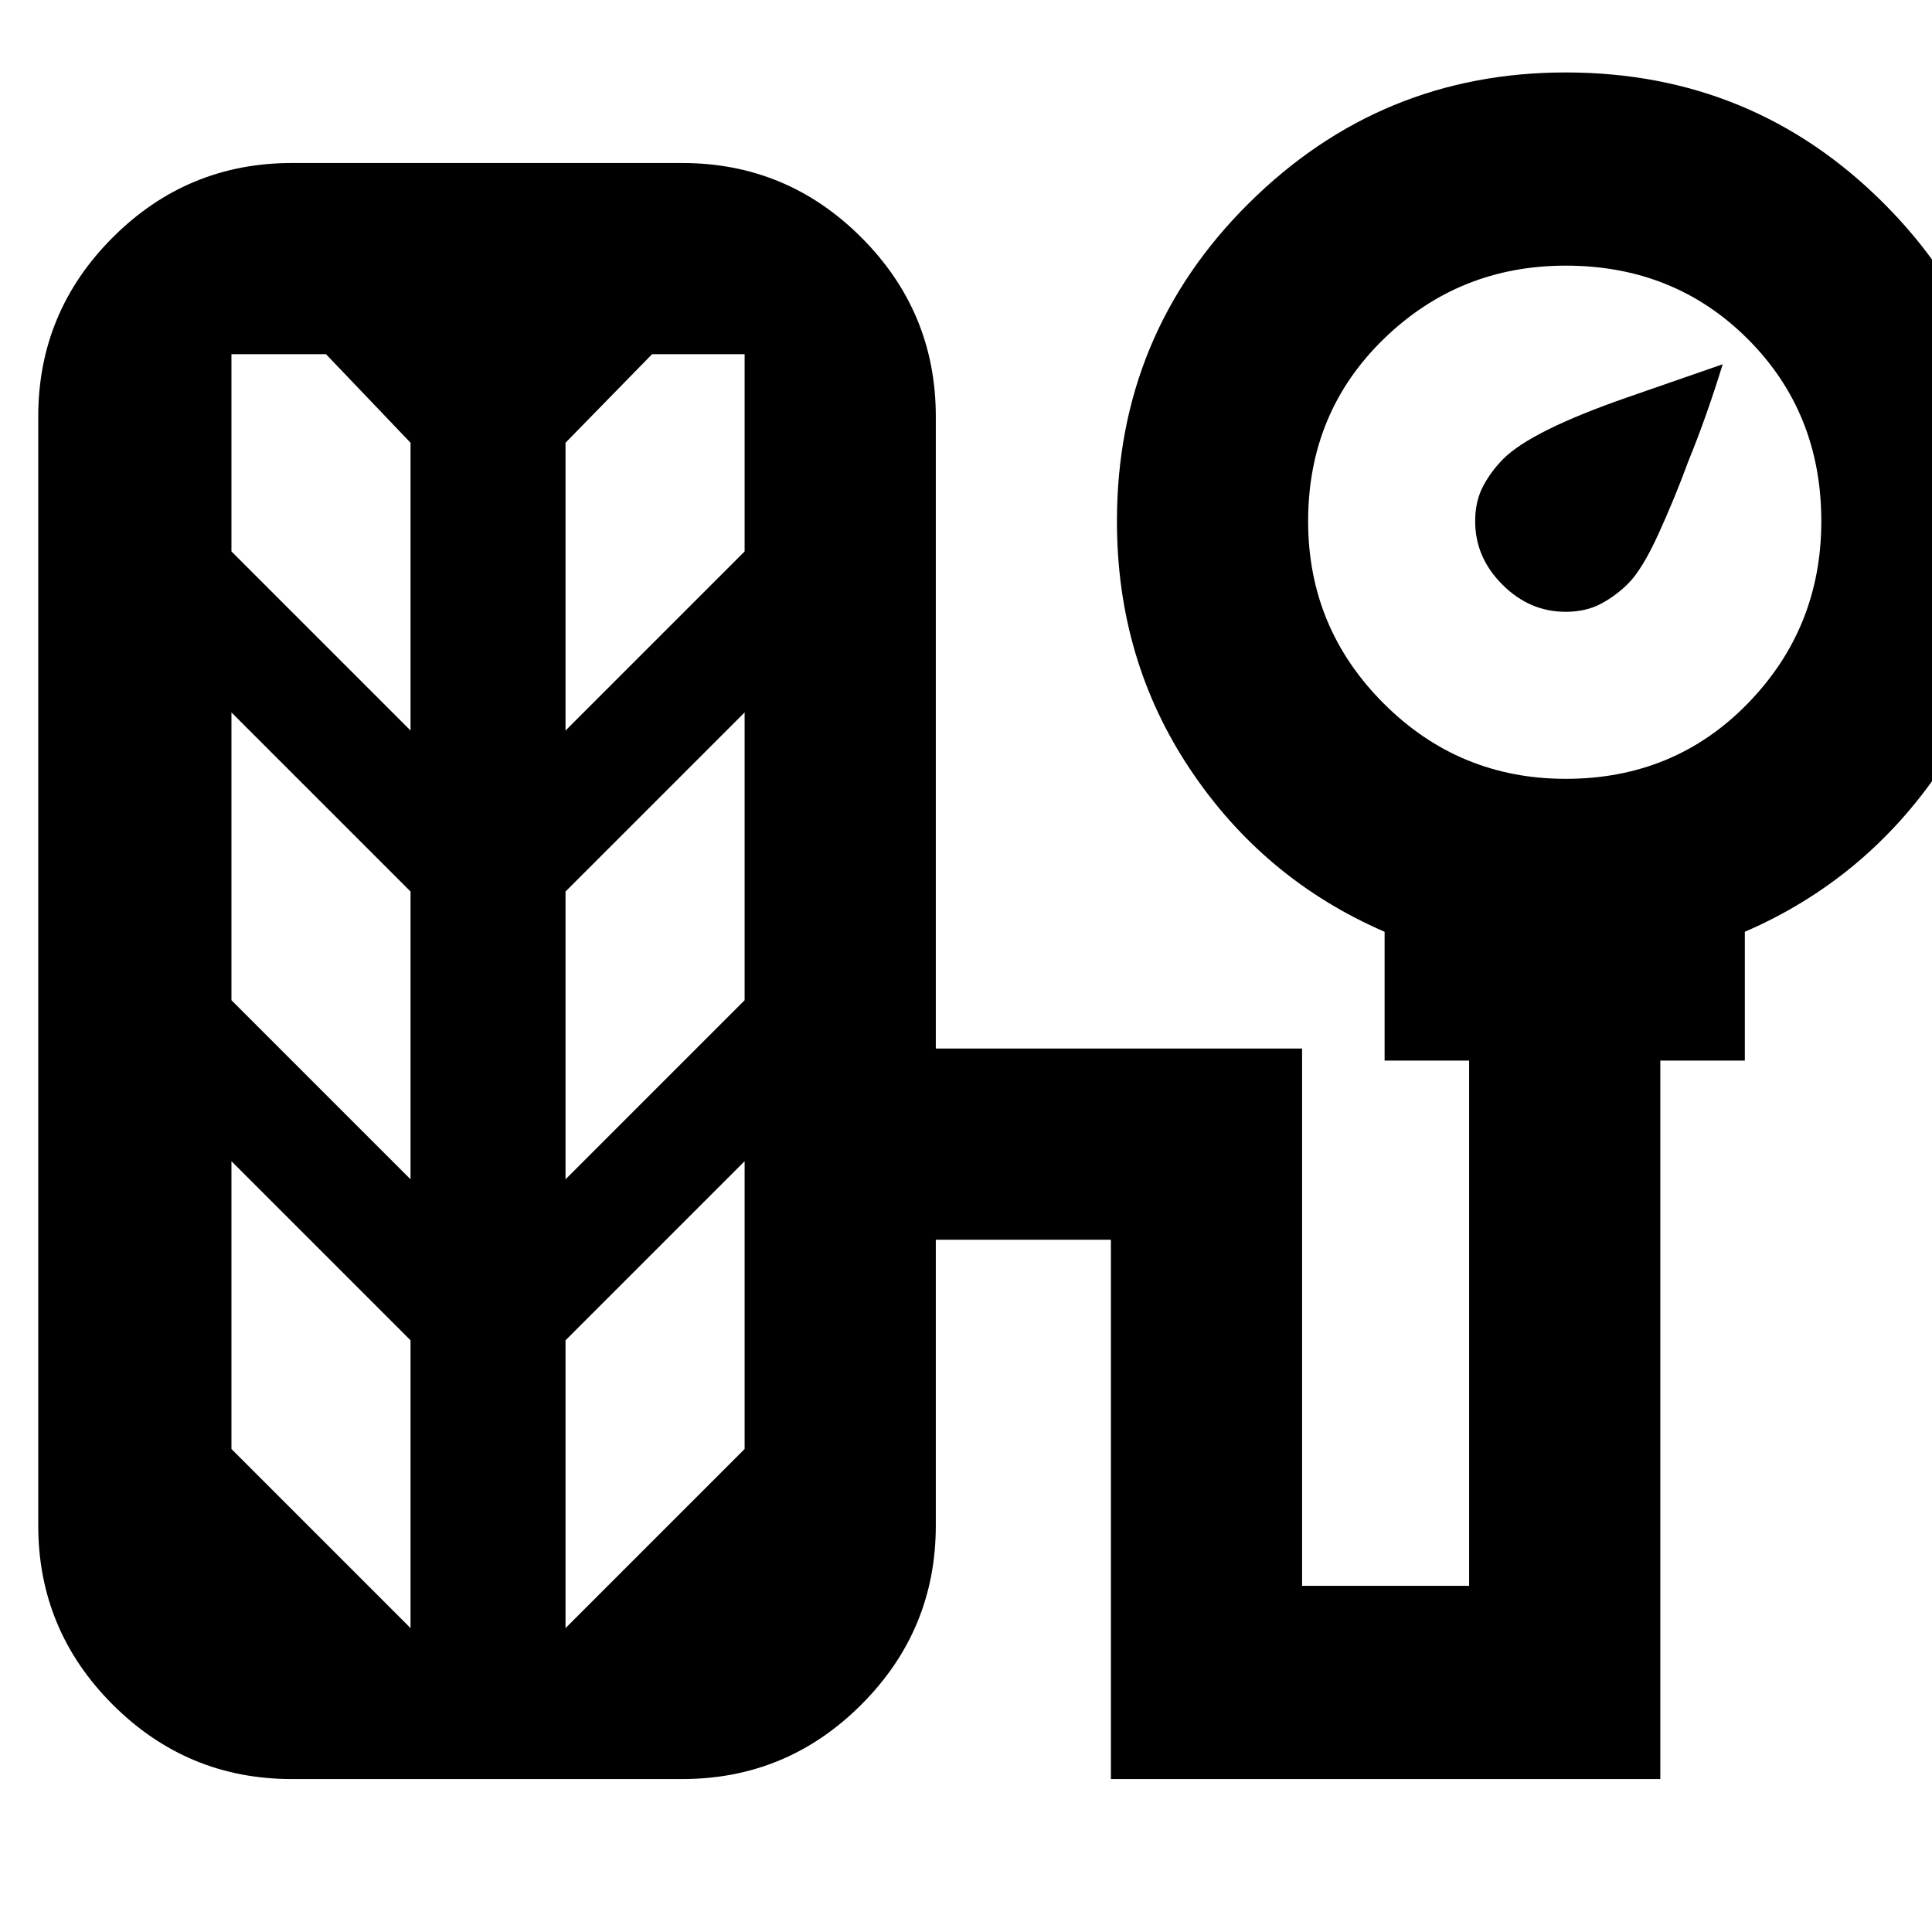 <svg xmlns="http://www.w3.org/2000/svg" height="24" width="24"><path d="M19.45 7.6Q19 7.6 18.663 7.262Q18.325 6.925 18.325 6.475Q18.325 6.225 18.425 6.037Q18.525 5.85 18.675 5.7Q19.025 5.35 20.213 4.937Q21.4 4.525 21.4 4.525Q21.2 5.175 20.975 5.725Q20.8 6.2 20.6 6.637Q20.4 7.075 20.225 7.25Q20.075 7.4 19.888 7.5Q19.7 7.6 19.45 7.6ZM3.625 22.1Q2.325 22.1 1.4 21.175Q0.475 20.25 0.475 18.95V5.175Q0.475 3.875 1.4 2.95Q2.325 2.025 3.625 2.025H8.475Q9.775 2.025 10.7 2.95Q11.625 3.875 11.625 5.175V13.025H16.175V19.7H18.25V13.175H17.2V11.575Q15.7 10.925 14.788 9.562Q13.875 8.2 13.875 6.475Q13.875 4.15 15.513 2.525Q17.15 0.9 19.45 0.9Q21.775 0.9 23.4 2.525Q25.025 4.15 25.025 6.475Q25.025 8.2 24.1 9.562Q23.175 10.925 21.675 11.575V13.175H20.625V22.1H13.8V15.4H11.625V18.95Q11.625 20.25 10.7 21.175Q9.775 22.1 8.475 22.1ZM19.45 9.675Q20.8 9.675 21.712 8.738Q22.625 7.8 22.625 6.475Q22.625 5.125 21.712 4.212Q20.8 3.3 19.45 3.3Q18.125 3.3 17.188 4.212Q16.25 5.125 16.25 6.475Q16.25 7.8 17.188 8.738Q18.125 9.675 19.45 9.675ZM5.1 9.075V5.5L4.05 4.4H2.875V6.85ZM7.025 9.075 9.25 6.85V4.4H8.1L7.025 5.5ZM5.1 14.65V11.075L2.875 8.85V12.425ZM7.025 14.65 9.25 12.425V8.85L7.025 11.075ZM5.1 20.225V16.65L2.875 14.425V18ZM7.025 20.225 9.25 18V14.425L7.025 16.65Z"/></svg>
